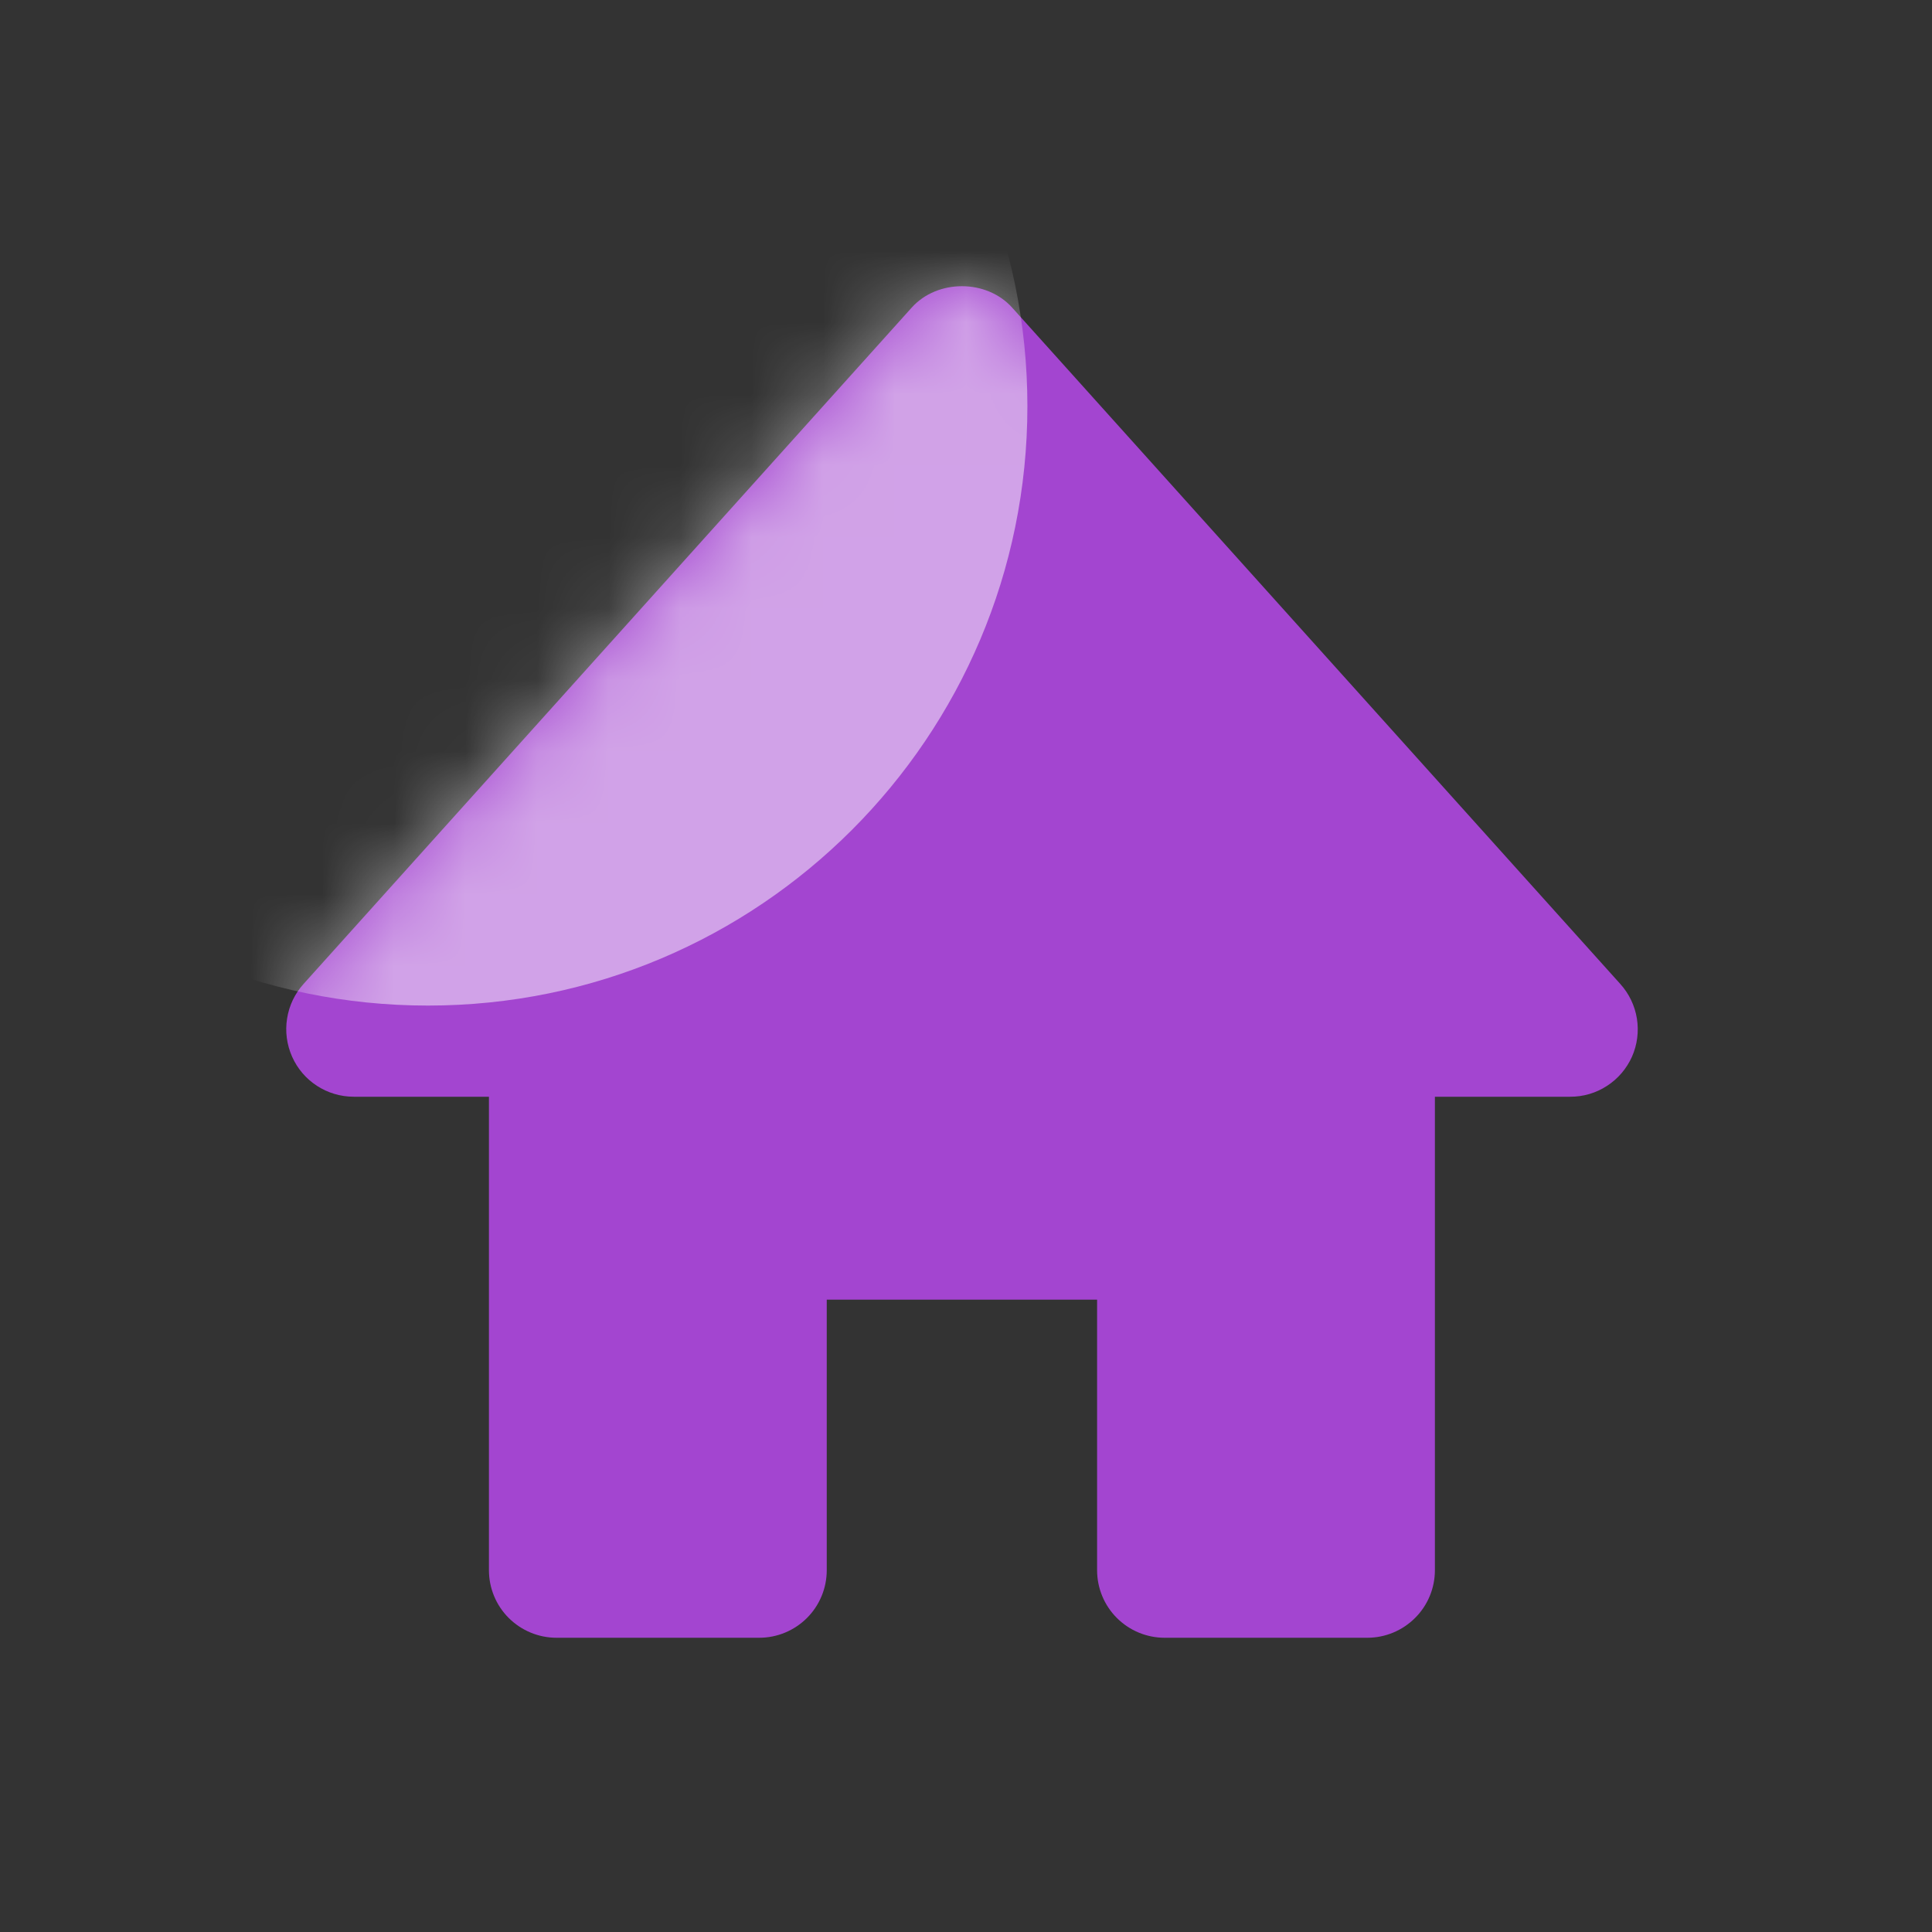 <svg width="27" height="27" viewBox="0 0 27 27" fill="none" xmlns="http://www.w3.org/2000/svg">
<rect x="0" y="0" width="27" height="27" fill="#333333" stroke="none"/>
<path d="M22.643 13.75L14.145 4.299C13.787 3.9 13.099 3.9 12.741 4.299L4.243 13.75C4.12 13.886 4.04 14.054 4.012 14.235C3.983 14.415 4.008 14.6 4.082 14.767C4.233 15.108 4.571 15.327 4.944 15.327H6.833V21.943C6.833 22.194 6.932 22.434 7.109 22.611C7.287 22.788 7.527 22.888 7.777 22.888H10.61C10.861 22.888 11.101 22.788 11.278 22.611C11.455 22.434 11.554 22.194 11.554 21.943V18.163H15.332V21.943C15.332 22.194 15.431 22.434 15.608 22.611C15.785 22.788 16.025 22.888 16.276 22.888H19.109C19.359 22.888 19.599 22.788 19.776 22.611C19.954 22.434 20.053 22.194 20.053 21.943V15.327H21.942C22.125 15.328 22.304 15.276 22.457 15.176C22.611 15.077 22.732 14.935 22.807 14.768C22.881 14.601 22.905 14.415 22.876 14.235C22.847 14.054 22.766 13.886 22.643 13.75Z" fill="#A345D0"/>
<mask id="mask0" mask-type="alpha" maskUnits="userSpaceOnUse" x="4" y="4" width="19" height="19">
<path d="M22.643 13.75L14.145 4.299C13.787 3.9 13.099 3.9 12.741 4.299L4.243 13.75C4.12 13.886 4.04 14.054 4.012 14.235C3.983 14.415 4.008 14.6 4.082 14.767C4.233 15.108 4.571 15.327 4.944 15.327H6.833V21.943C6.833 22.194 6.932 22.434 7.109 22.611C7.287 22.788 7.527 22.888 7.777 22.888H10.61C10.861 22.888 11.101 22.788 11.278 22.611C11.455 22.434 11.554 22.194 11.554 21.943V18.163H15.332V21.943C15.332 22.194 15.431 22.434 15.608 22.611C15.785 22.788 16.025 22.888 16.276 22.888H19.109C19.359 22.888 19.599 22.788 19.776 22.611C19.954 22.434 20.053 22.194 20.053 21.943V15.327H21.942C22.125 15.328 22.304 15.276 22.457 15.176C22.611 15.077 22.732 14.935 22.807 14.768C22.881 14.601 22.905 14.415 22.876 14.235C22.847 14.054 22.766 13.886 22.643 13.75Z" fill="#E5E5E5"/>
</mask>
<g mask="url(#mask0)">
<path d="M14.358 5.676C14.358 10.303 10.607 14.053 5.98 14.053C1.353 14.053 -2.398 10.303 -2.398 5.676C-2.398 1.049 1.353 -2.702 5.98 -2.702C10.607 -2.702 14.358 1.049 14.358 5.676Z" fill="white" fill-opacity="0.5"/>
</g>
</svg>
